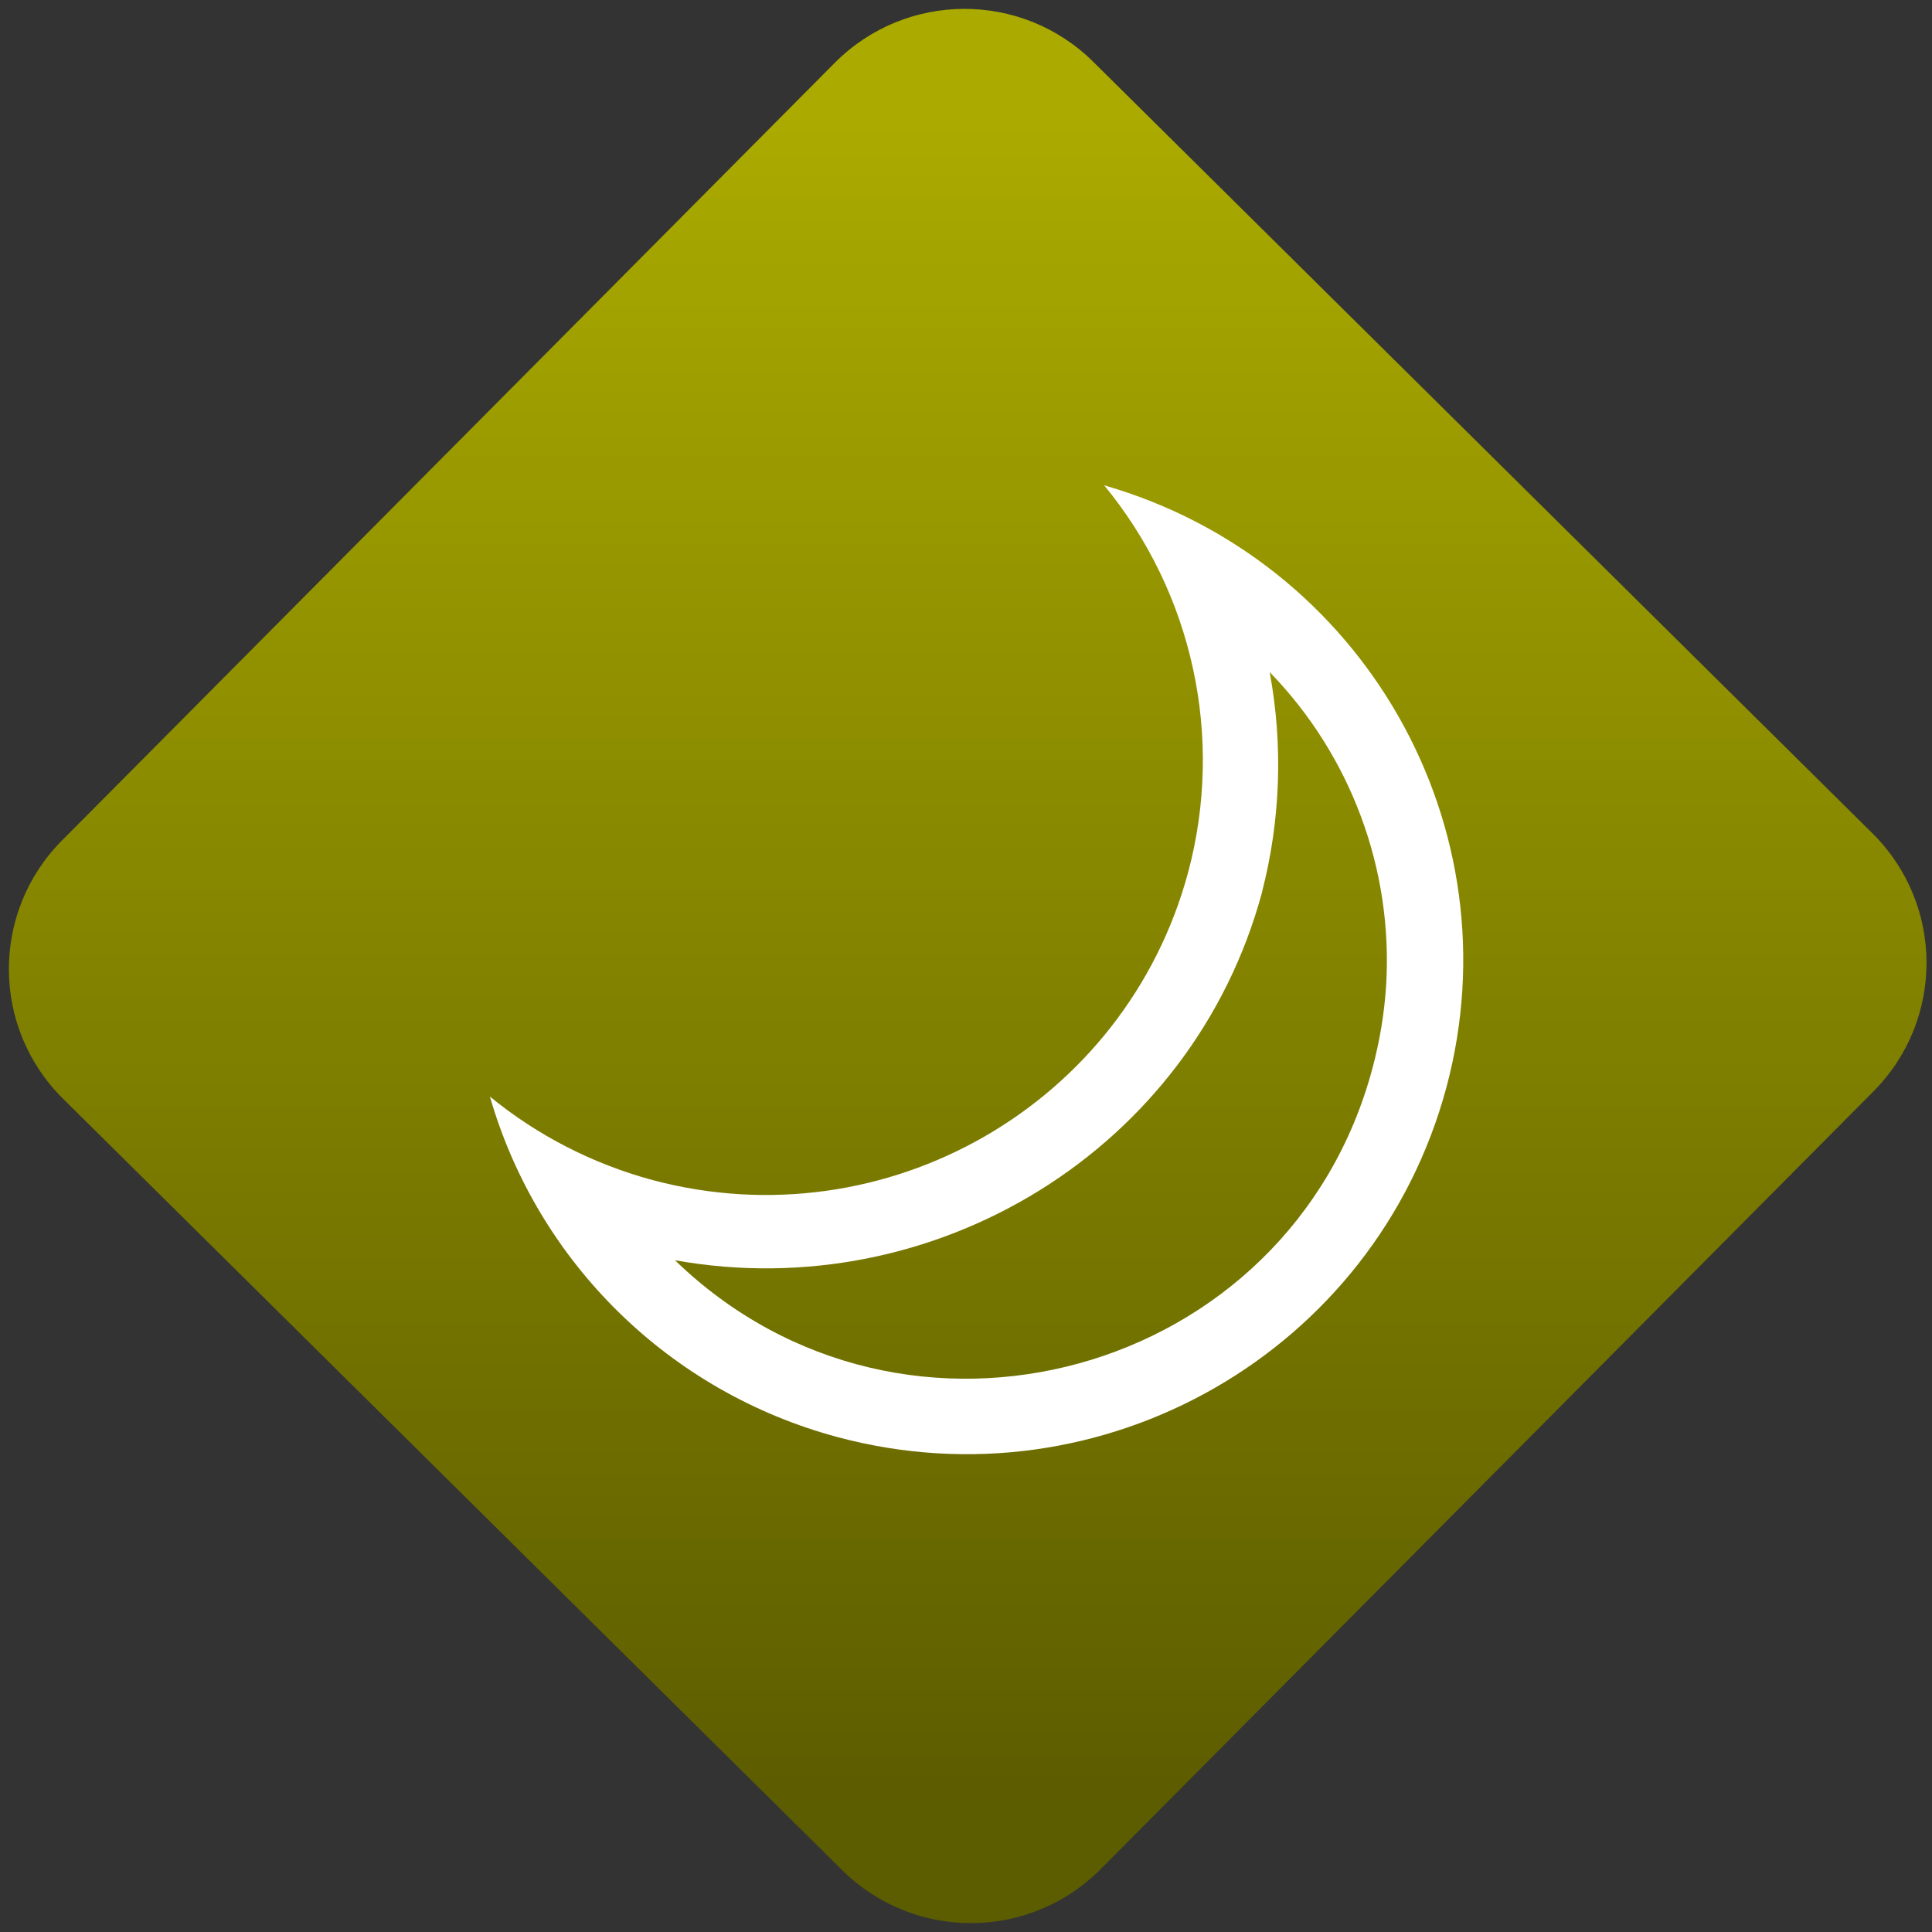 <svg width="64" height="64" viewBox="0 0 64 64" version="1.1"><rect x="0" y="0" width="64" height="64" fill="#333333" stroke="none"/><defs><linearGradient id="linear-pattern-0" gradientUnits="userSpaceOnUse" x1="0" y1="0" x2="0" y2="1" gradientTransform="matrix(60, 0, 0, 56, 0, 4)"><stop offset="0" stop-color="#aaaa00" stop-opacity="1"/><stop offset="1" stop-color="#5c5c00" stop-opacity="1"/></linearGradient></defs><path fill="url(#linear-pattern-0)" fill-opacity="1" d="M 36.219 2.051 L 62.027 27.605 C 64.402 29.957 64.418 33.785 62.059 36.156 L 36.461 61.918 C 34.105 64.289 30.27 64.305 27.895 61.949 L 2.086 36.395 C -0.289 34.043 -0.305 30.215 2.051 27.844 L 27.652 2.082 C 30.008 -0.289 33.844 -0.305 36.219 2.051 Z M 36.219 2.051 " /><g transform="matrix(1.008,0,0,1.003,16.221,16.077)"><path fill-rule="nonzero" fill="rgb(100%, 100%, 100%)" fill-opacity="1" d="M 20.195 0 C 23.117 3.57 24.141 8.328 22.953 12.785 C 20.898 20.449 13.02 25 5.352 22.945 C 3.398 22.414 1.574 21.477 0.008 20.188 C 1.586 25.684 5.922 29.953 11.445 31.438 C 20.152 33.773 29.102 28.609 31.438 19.898 C 33.734 11.312 28.734 2.469 20.195 0 Z M 25.629 6.164 C 28.301 8.926 29.691 12.68 29.461 16.516 C 29.402 17.441 29.25 18.359 29.012 19.25 C 26.312 29.438 13.641 32.945 6.09 25.594 C 14.617 27.125 23.098 21.949 25.383 13.438 L 25.383 13.43 C 25.992 11.055 26.078 8.574 25.633 6.164 Z M 25.629 6.164 "/></g></svg>
